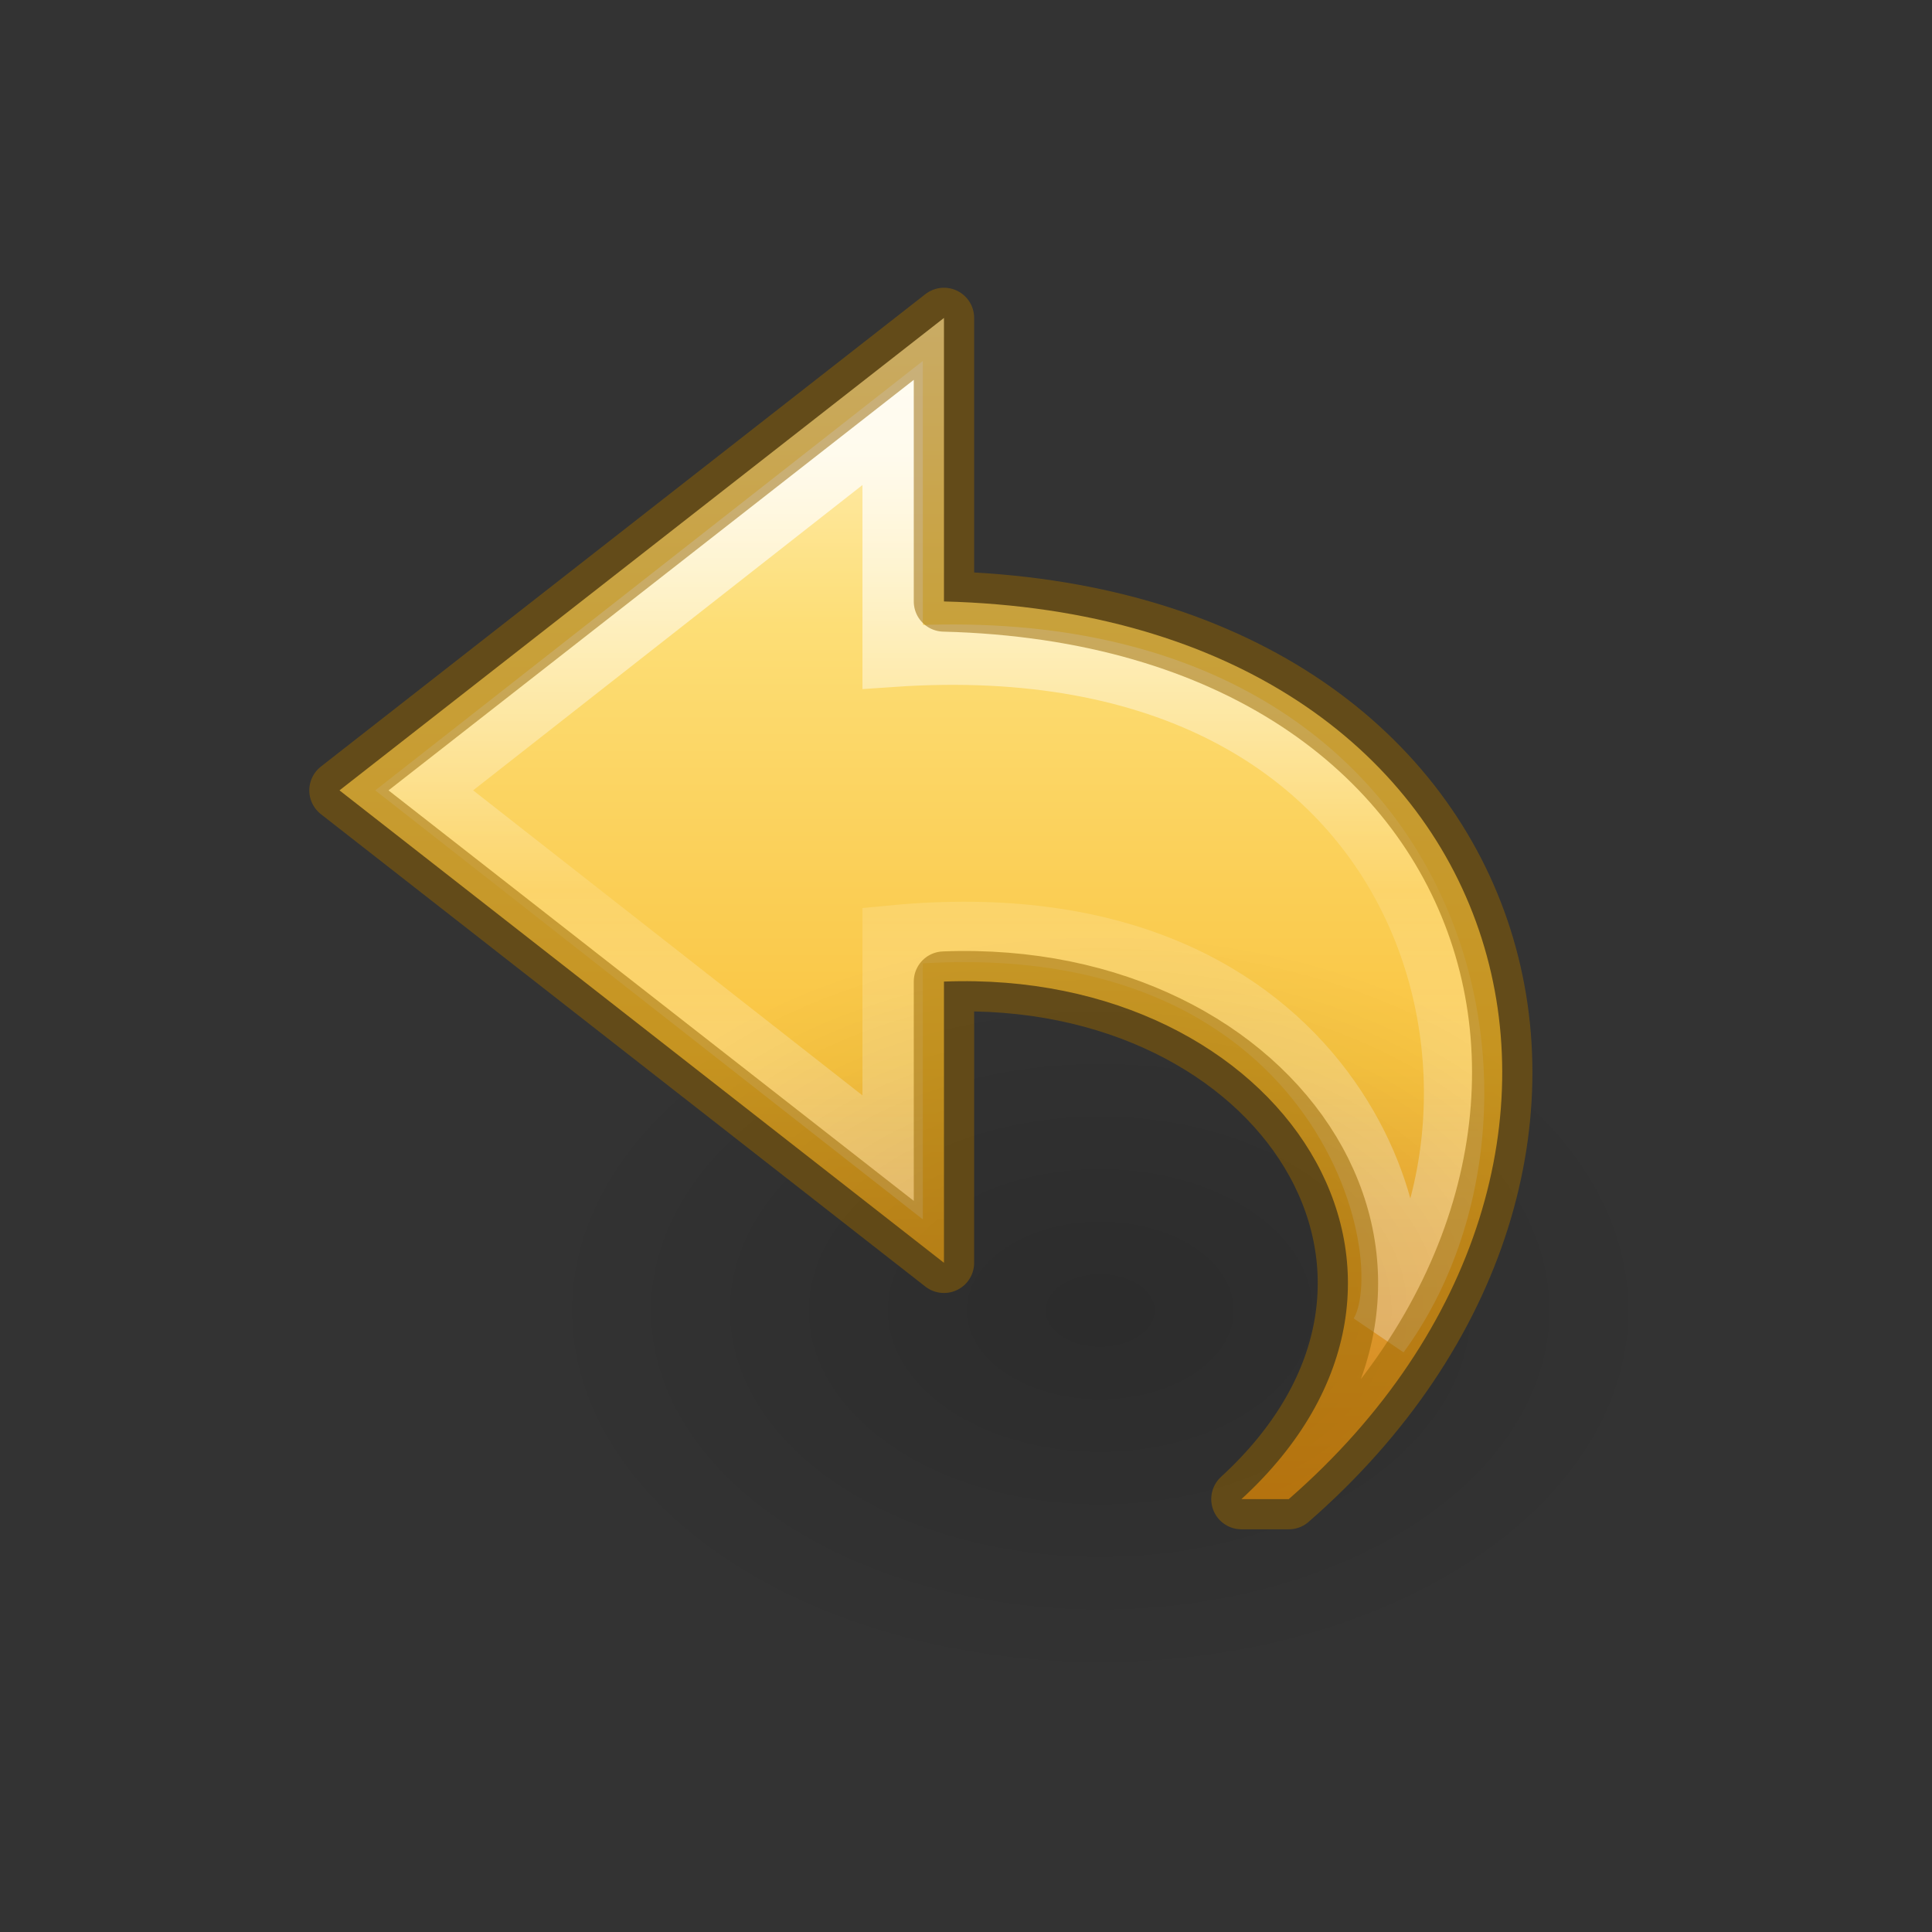 <?xml version="1.0" encoding="UTF-8" standalone="no"?>
<svg
   xmlns:dc="http://purl.org/dc/elements/1.1/"
   xmlns:cc="http://creativecommons.org/ns#"
   xmlns:rdf="http://www.w3.org/1999/02/22-rdf-syntax-ns#"
   xmlns:svg="http://www.w3.org/2000/svg"
   xmlns="http://www.w3.org/2000/svg"
   xmlns:xlink="http://www.w3.org/1999/xlink"
   xmlns:sodipodi="http://sodipodi.sourceforge.net/DTD/sodipodi-0.dtd"
   xmlns:inkscape="http://www.inkscape.org/namespaces/inkscape"
   id="svg3899"
   height="32"
   width="32"
   version="1.1"
   sodipodi:docname="edit-undo.svg"
   inkscape:version="0.92.4 (5da689c313, 2019-01-14)">
  <rect width="100%" height="100%" fill="#333333" stroke="none"/>
  <sodipodi:namedview
     pagecolor="#ffffff"
     bordercolor="#666666"
     borderopacity="1"
     objecttolerance="10"
     gridtolerance="10"
     guidetolerance="10"
     inkscape:pageopacity="0"
     inkscape:pageshadow="2"
     inkscape:window-width="2880"
     inkscape:window-height="1706"
     id="namedview25"
     showgrid="false"
     inkscape:zoom="7.375"
     inkscape:cx="-1.4237288"
     inkscape:cy="16"
     inkscape:window-x="-11"
     inkscape:window-y="-11"
     inkscape:window-maximized="1"
     inkscape:current-layer="svg3899" />
  <defs
     id="defs3901">
    <linearGradient
       id="linearGradient4346">
      <stop
         id="stop4348"
         style="stop-color:#fff3cb;stop-opacity:1"
         offset="0" />
      <stop
         id="stop4350"
         style="stop-color:#fdde76;stop-opacity:1"
         offset="0.262" />
      <stop
         id="stop4352"
         style="stop-color:#f9c440;stop-opacity:1"
         offset="0.636" />
      <stop
         id="stop4354"
         style="stop-color:#e48b20;stop-opacity:1"
         offset="1" />
    </linearGradient>
    <radialGradient
       gradientTransform="matrix(0.601,0,0,-0.4,3.296,36.274)"
       gradientUnits="userSpaceOnUse"
       xlink:href="#linearGradient8662-7"
       id="radialGradient3449"
       fy="36.421"
       fx="24.837"
       r="15.645"
       cy="36.421"
       cx="24.837" />
    <linearGradient
       id="linearGradient8662-7">
      <stop
         offset="0"
         style="stop-color:#000000;stop-opacity:1"
         id="stop8664-0" />
      <stop
         offset="1"
         style="stop-color:#000000;stop-opacity:0"
         id="stop8666-1" />
    </linearGradient>
    <linearGradient
       gradientTransform="matrix(0,-0.671,-0.72,0,29.654,33.649)"
       gradientUnits="userSpaceOnUse"
       xlink:href="#linearGradient4087-8"
       id="linearGradient3855"
       y2="15.991"
       x2="20.576"
       y1="15.991"
       x1="38.941" />
    <linearGradient
       id="linearGradient4087-8">
      <stop
         offset="0"
         style="stop-color:#ffffff;stop-opacity:1"
         id="stop4089-1" />
      <stop
         offset="0.512"
         style="stop-color:#ffffff;stop-opacity:0.235"
         id="stop4091-28" />
      <stop
         offset="0.585"
         style="stop-color:#ffffff;stop-opacity:0.157"
         id="stop4093-9" />
      <stop
         offset="1"
         style="stop-color:#ffffff;stop-opacity:0.392"
         id="stop4095-3" />
    </linearGradient>
    <linearGradient
       gradientTransform="matrix(-0.614,0,0,0.572,30.749,2.69)"
       gradientUnits="userSpaceOnUse"
       xlink:href="#linearGradient4346"
       id="linearGradient3895"
       y2="38.58"
       x2="23.732"
       y1="4.418"
       x1="23.732" />
  </defs>
  <path
     d="M 21.346,24.83 C 27.723,19.271 25.269,10.205 15.635,9.962 V 5.266 L 5.623,13.091 15.635,20.916 V 16.258 c 5.607,-0.218 8.936,4.895 4.927,8.572 z"
     id="path3503-80"
     style="color:#000000;clip-rule:nonzero;display:block;overflow:visible;visibility:visible;opacity:1;isolation:auto;mix-blend-mode:normal;color-interpolation:sRGB;color-interpolation-filters:linearRGB;solid-color:#000000;solid-opacity:1;fill:url(#linearGradient3895);fill-opacity:1;fill-rule:nonzero;stroke:none;stroke-width:1;stroke-linecap:butt;stroke-linejoin:round;stroke-miterlimit:5.5;stroke-dasharray:none;stroke-dashoffset:0;stroke-opacity:1;marker:none;color-rendering:auto;image-rendering:auto;shape-rendering:auto;text-rendering:auto;enable-background:accumulate"
     inkscape:connector-curvature="0" />
  <path
     d="m 22.844,22.104 c 2.837,-3.867 1.072,-11.851 -8.059,-11.226 V 7.006 l -7.759,6.085 7.759,6.079 v -3.676 c 7.448,-0.715 8.881,5.308 8.059,6.61 z"
     id="path3505-2"
     style="display:block;overflow:visible;visibility:visible;opacity:0.8;fill:none;stroke:url(#linearGradient3855);stroke-width:1;stroke-linecap:butt;stroke-linejoin:miter;stroke-miterlimit:5.5;stroke-dasharray:none;stroke-dashoffset:0;stroke-opacity:1;marker:none"
     inkscape:connector-curvature="0" />
  <path
     d="m 27.61,21.7 a 9.396,6.26 0 1 0 -18.793,0 9.396,6.26 0 0 0 18.793,0 z"
     id="path3501-0"
     style="display:inline;overflow:visible;visibility:visible;opacity:0.141;fill:url(#radialGradient3449);fill-opacity:1;fill-rule:evenodd;stroke:none;stroke-width:1;marker:none;stroke-miterlimit:5.5;stroke-dasharray:none"
     inkscape:connector-curvature="0" />
  <path
     d="M 21.346,24.83 C 27.723,19.271 25.269,10.205 15.635,9.962 V 5.266 l -10.012,7.825 10.012,7.825 V 16.258 c 5.607,-0.218 8.936,4.895 4.927,8.572 z"
     id="path3503-80-5"
     style="color:#000000;clip-rule:nonzero;display:inline;overflow:visible;visibility:visible;opacity:0.5;isolation:auto;mix-blend-mode:normal;color-interpolation:sRGB;color-interpolation-filters:linearRGB;solid-color:#000000;solid-opacity:1;fill:none;fill-opacity:1;fill-rule:evenodd;stroke:#956500;stroke-width:1;stroke-linecap:butt;stroke-linejoin:round;stroke-miterlimit:5.5;stroke-dasharray:none;stroke-dashoffset:0;stroke-opacity:1;marker:none;color-rendering:auto;image-rendering:auto;shape-rendering:auto;text-rendering:auto;enable-background:accumulate"
     inkscape:connector-curvature="0" />
</svg>
